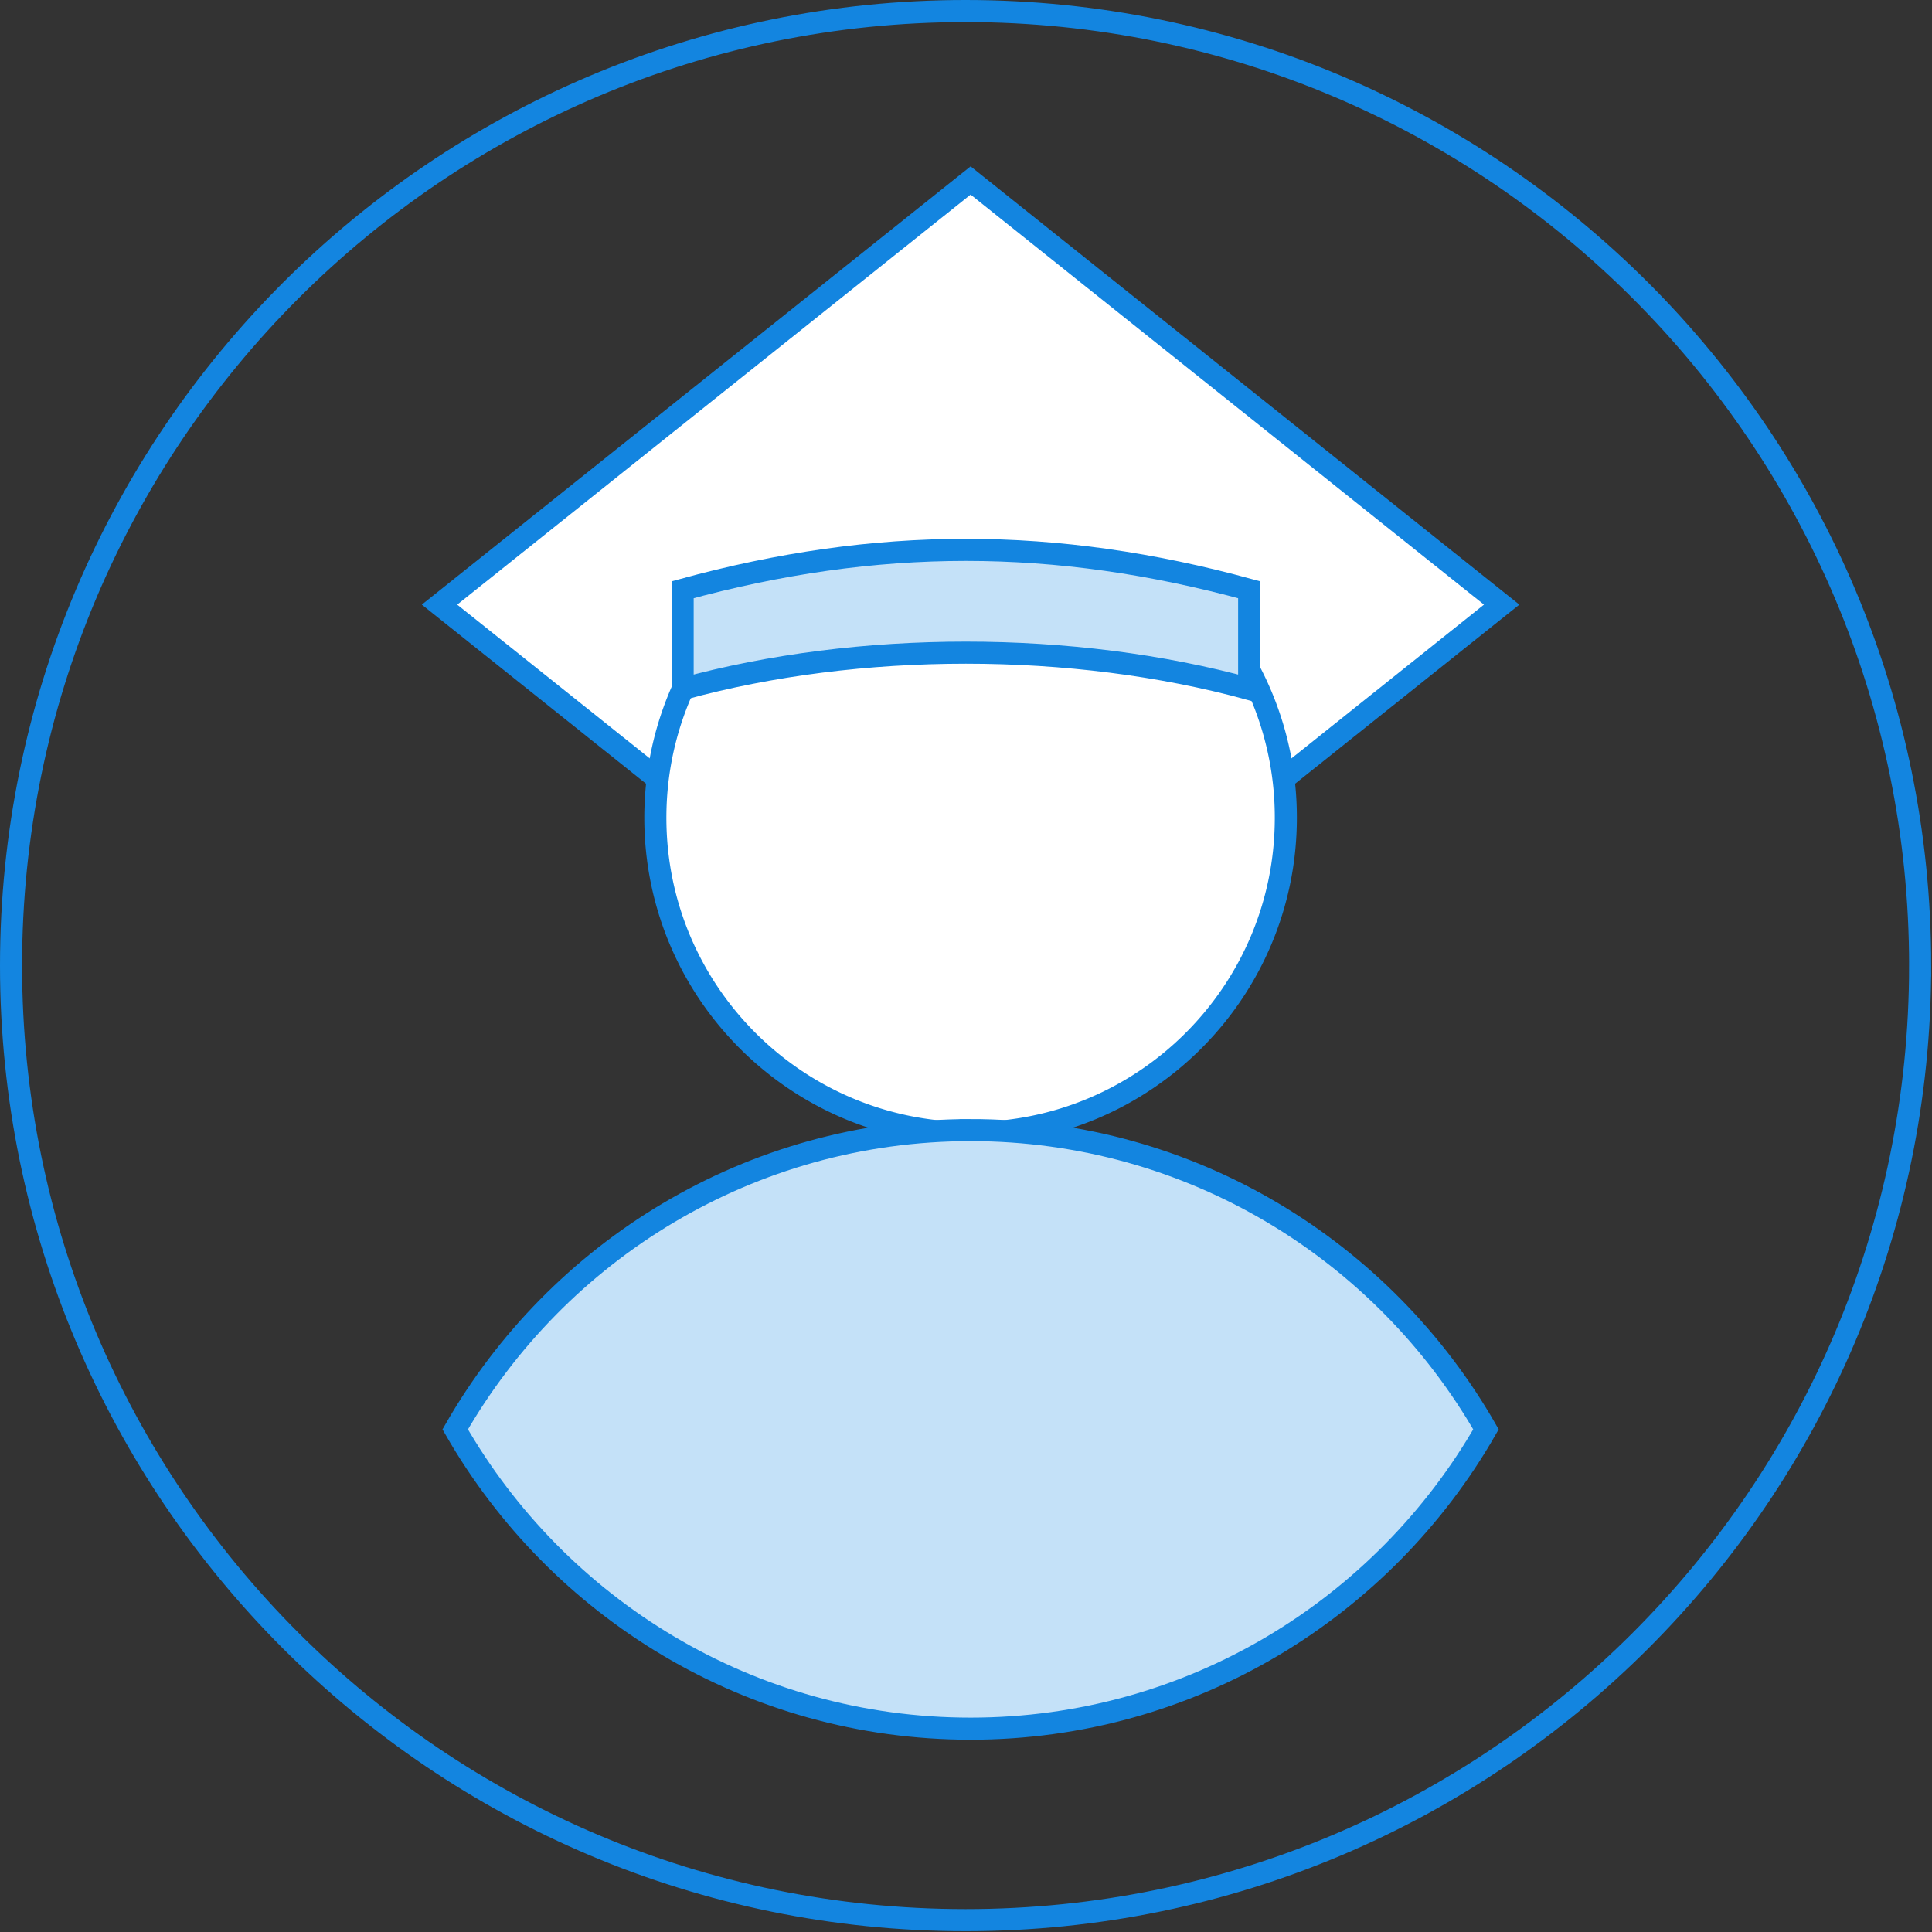 <svg width="175" height="175" viewBox="0 0 175 175" xmlns="http://www.w3.org/2000/svg"><rect x="0" y="0" width="175" height="175" fill="#333333" stroke="none"/><title>DB293389-B3E7-4464-91E2-5A32EAC11ED1</title><g fill="none" fill-rule="evenodd"><path d="M85.088 83.8a8.9 8.9 0 1 1-8.901-8.9 8.9 8.9 0 0 1 8.9 8.9" fill="#FFF"/><path d="M85.088 83.8a8.9 8.9 0 1 1-8.901-8.9 8.9 8.9 0 0 1 8.9 8.9z" stroke="#1385E0" stroke-width="2"/><path d="M173.926 87.463c0 47.752-38.71 86.463-86.463 86.463C39.711 173.926 1 135.215 1 87.463 1 39.71 39.711 1 87.463 1c47.752 0 86.463 38.71 86.463 86.463z" stroke="#1385E0" stroke-width="2"/><path fill="#FFF" d="M39.811 54.767l48.105 38.42 48.104-38.42-48.104-38.419z"/><path stroke="#1385E0" stroke-width="2" d="M39.811 54.767l48.105 38.42 48.104-38.42-48.104-38.419z"/><path d="M109.302 55.153a28.448 28.448 0 0 1 7.168 18.92c0 15.77-12.785 28.554-28.555 28.554S59.361 89.843 59.361 74.073c0-6.7 2.308-12.862 6.173-17.733" fill="#FFF"/><path d="M109.302 55.153a28.448 28.448 0 0 1 7.168 18.92c0 15.77-12.785 28.554-28.555 28.554S59.361 89.843 59.361 74.073c0-6.7 2.308-12.862 6.173-17.733" stroke="#1385E0" stroke-width="2"/><path d="M87.916 102.364c-19.993 0-37.402 10.926-46.683 27.109 9.28 16.183 26.69 27.109 46.683 27.109s37.402-10.926 46.683-27.11c-9.281-16.182-26.69-27.108-46.683-27.108" fill="#C4E1F8"/><path d="M87.916 102.364c-19.993 0-37.402 10.926-46.683 27.109 9.28 16.183 26.69 27.109 46.683 27.109s37.402-10.926 46.683-27.11c-9.281-16.182-26.69-27.108-46.683-27.108z" stroke="#1385E0" stroke-width="2"/><path d="M113.148 62.4c-15.992-4.376-35.322-4.376-51.314 0v-8.982c17.6-4.815 33.714-4.815 51.314 0V62.4z" fill="#C4E1F8"/><path d="M113.148 62.4c-15.992-4.376-35.322-4.376-51.314 0v-8.982c17.6-4.815 33.714-4.815 51.314 0V62.4z" stroke="#1385E0" stroke-width="2"/></g></svg>
